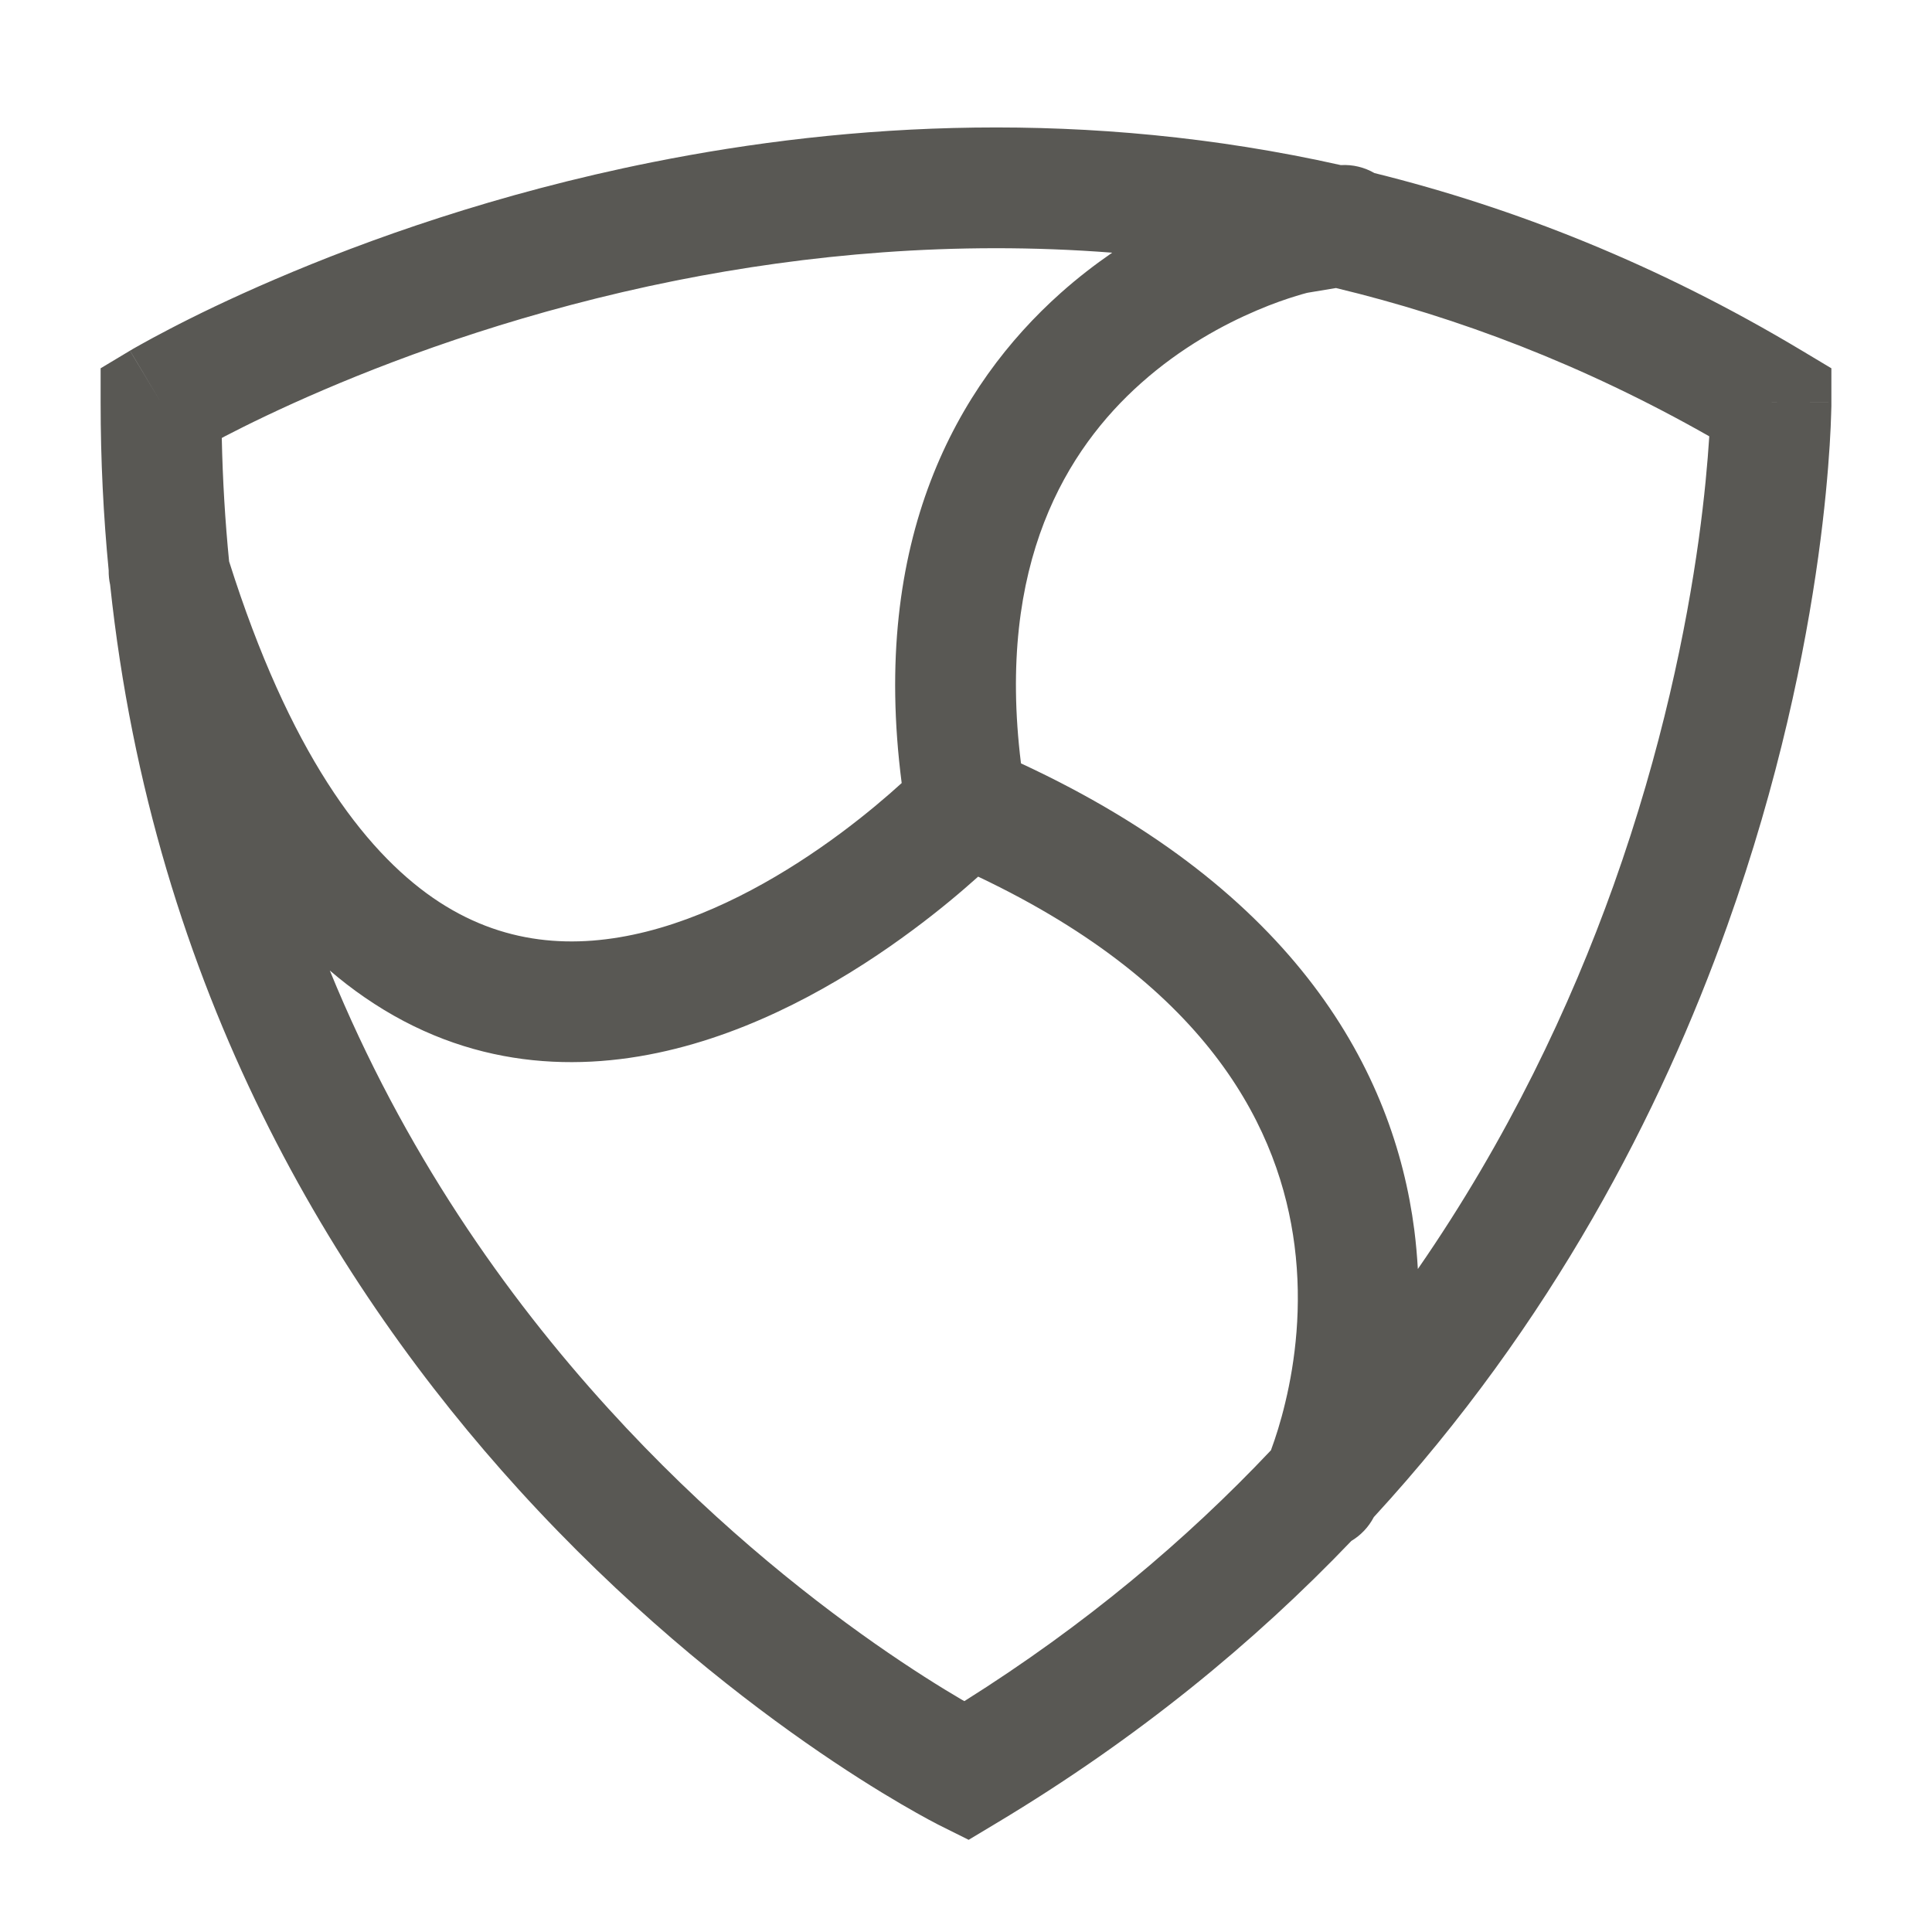 <svg width="24" height="24" viewBox="0 0 24 24" fill="none" xmlns="http://www.w3.org/2000/svg">
<path fill-rule="evenodd" clip-rule="evenodd" d="M2.755 5.441C2.766 5.966 2.797 6.477 2.846 6.974C3.59 9.328 4.512 10.555 5.381 11.155C6.235 11.744 7.141 11.796 8.03 11.573C8.938 11.344 9.794 10.832 10.442 10.351C10.761 10.114 11.02 9.892 11.197 9.731C11.199 9.729 11.2 9.728 11.201 9.727C10.81 6.699 11.892 4.785 13.176 3.64C13.388 3.451 13.604 3.285 13.816 3.139C11.847 2.986 10.007 3.164 8.397 3.485C6.584 3.848 5.071 4.393 4.014 4.846C3.486 5.072 3.073 5.275 2.795 5.419C2.781 5.427 2.768 5.434 2.755 5.441ZM16.247 3.636C16.242 3.637 16.236 3.638 16.229 3.64C16.202 3.647 16.159 3.659 16.101 3.677C15.986 3.712 15.816 3.769 15.613 3.856C15.203 4.03 14.673 4.315 14.174 4.76C13.26 5.574 12.374 6.988 12.683 9.483C16.106 11.071 17.316 13.314 17.569 15.279C17.59 15.444 17.604 15.606 17.613 15.764C18.731 14.147 19.506 12.503 20.044 10.998C20.648 9.305 20.95 7.794 21.101 6.709C21.176 6.167 21.213 5.733 21.232 5.438C21.232 5.432 21.233 5.426 21.233 5.42C19.671 4.532 18.111 3.942 16.596 3.578L16.247 3.636ZM16.656 2.051C13.499 1.344 10.539 1.527 8.103 2.015C6.166 2.402 4.554 2.982 3.423 3.467C2.858 3.709 2.411 3.928 2.103 4.089C1.949 4.169 1.83 4.234 1.748 4.28C1.706 4.303 1.675 4.322 1.652 4.334L1.626 4.35L1.618 4.354L1.616 4.356L1.615 4.356C1.614 4.357 1.614 4.357 2 5L1.615 4.356L1.25 4.575V5C1.25 5.719 1.285 6.414 1.35 7.085C1.349 7.144 1.355 7.204 1.368 7.264C1.904 12.316 4.177 16.01 6.445 18.505C7.74 19.929 9.034 20.965 10.007 21.646C10.494 21.987 10.902 22.24 11.191 22.409C11.336 22.494 11.451 22.557 11.531 22.601C11.572 22.623 11.603 22.639 11.626 22.651L11.652 22.665L11.66 22.669L11.663 22.67L11.664 22.671C11.664 22.671 11.665 22.671 12 22L11.664 22.671L12.033 22.855L12.386 22.643C14.13 21.597 15.581 20.403 16.787 19.142C16.902 19.073 17 18.973 17.066 18.846C19.281 16.437 20.633 13.808 21.456 11.502C22.102 9.695 22.425 8.081 22.587 6.916C22.668 6.333 22.708 5.861 22.729 5.531C22.739 5.366 22.745 5.237 22.747 5.147C22.749 5.102 22.749 5.067 22.75 5.043L22.75 5.013L22.75 5.005L22.75 5.001C22.75 5 22.75 5 22 5L22.75 5.001V4.575L22.386 4.357C20.597 3.284 18.809 2.58 17.074 2.15C16.951 2.079 16.806 2.042 16.656 2.051ZM15.788 18.016C15.79 18.011 15.792 18.005 15.794 17.999C15.843 17.866 15.908 17.668 15.967 17.419C16.087 16.919 16.179 16.232 16.081 15.471C15.902 14.077 15.068 12.274 12.151 10.89C11.948 11.072 11.671 11.307 11.336 11.555C10.612 12.093 9.574 12.731 8.395 13.027C7.196 13.329 5.821 13.281 4.529 12.389C4.382 12.288 4.238 12.177 4.097 12.056C5.012 14.296 6.282 16.096 7.555 17.495C8.76 18.821 9.966 19.785 10.868 20.417C11.318 20.732 11.691 20.964 11.949 21.115C11.96 21.121 11.97 21.127 11.98 21.132C13.478 20.19 14.735 19.131 15.788 18.016ZM15.721 18.181C15.721 18.181 15.721 18.181 15.721 18.181V18.181Z" fill="#595854"/>
</svg>
